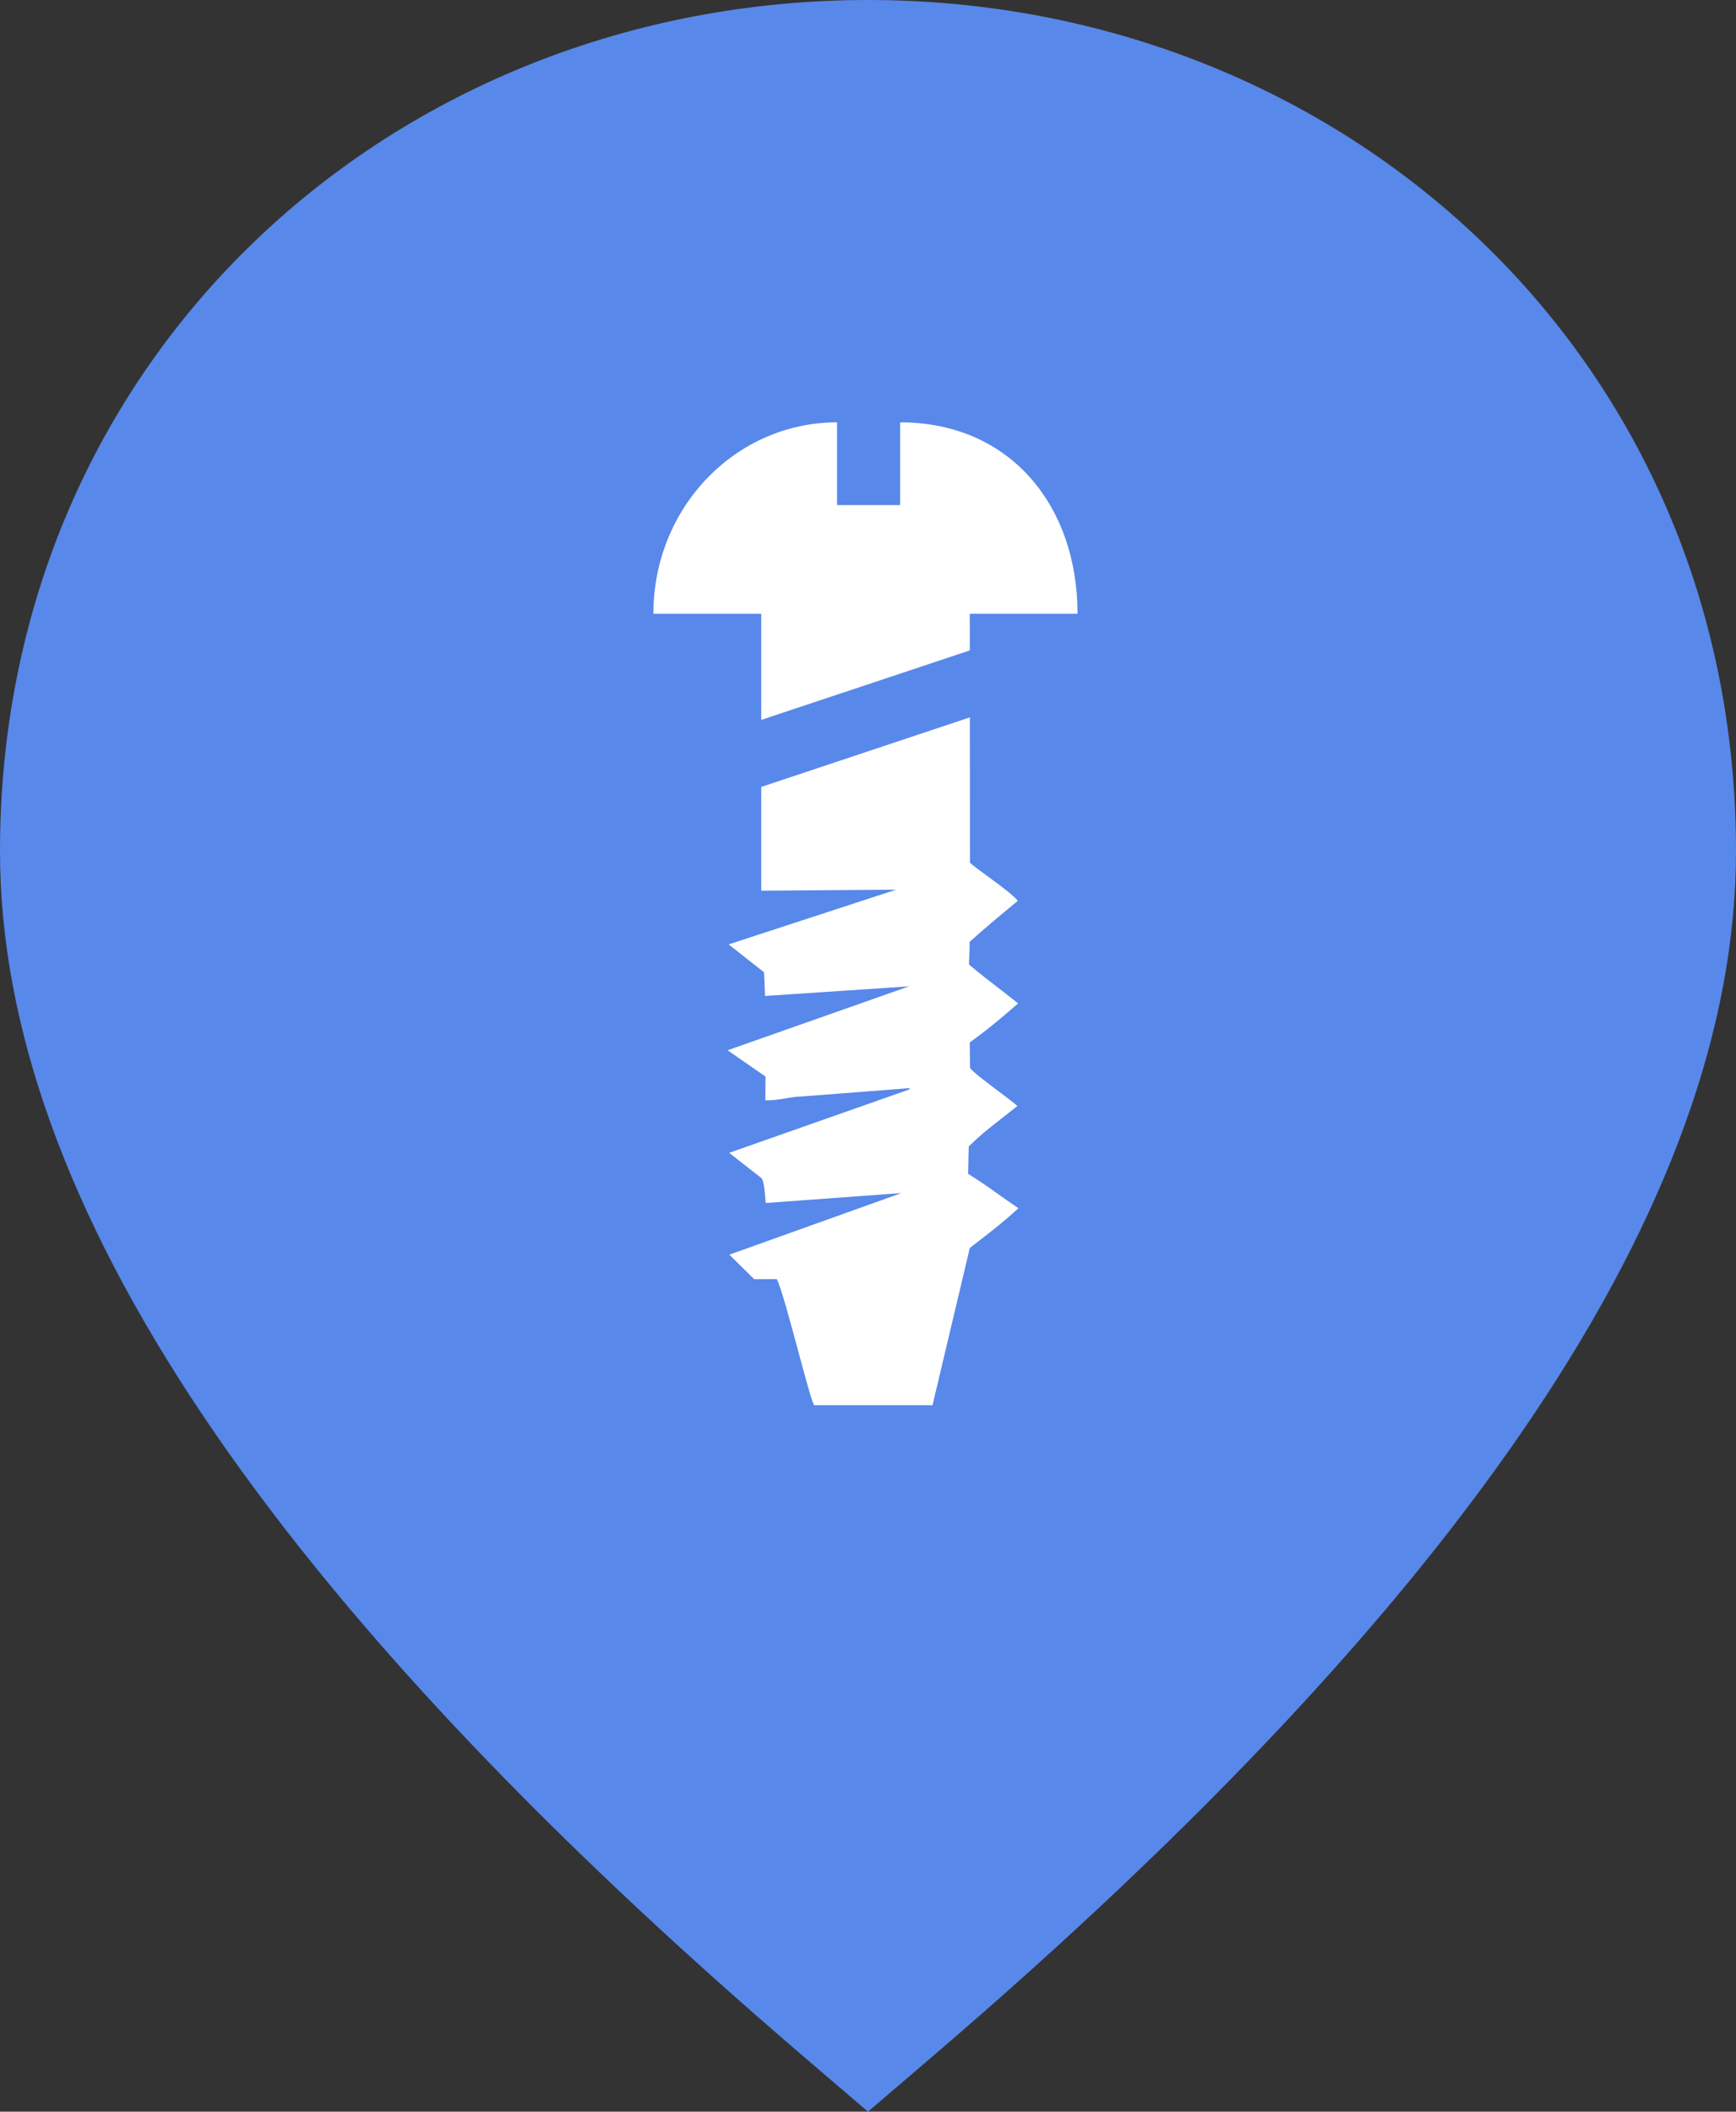 <svg width="37" height="45" viewBox="0 0 37 45" fill="none" xmlns="http://www.w3.org/2000/svg">
<rect x="0" y="0" width="37" height="45" fill="#333333" stroke="none"/>
<path d="M18.11 6.352C12.175 6.352 7.347 11.152 7.347 17.087C7.347 23.022 12.175 27.851 18.11 27.851C24.045 27.851 28.874 23.022 28.874 17.087C28.874 11.152 24.045 6.352 18.11 6.352Z" fill="#5888EA"/>
<path fill-rule="evenodd" clip-rule="evenodd" d="M19.852 43.843L18.5 45L17.148 43.843C5.779 34.109 0 25.61 0 18.139C0 7.559 8.422 0 18.5 0C28.578 0 37 7.559 37 18.139C37 25.61 31.221 34.109 19.852 43.843Z" fill="#5888EA"/>
<path fill-rule="evenodd" clip-rule="evenodd" d="M19.875 29.945H17.35C17.299 29.857 17.161 29.343 17.011 28.785C16.833 28.127 16.64 27.409 16.555 27.258L16.075 27.26L15.545 26.737L19.213 25.424L16.321 25.636C16.318 25.614 16.315 25.58 16.312 25.54C16.3 25.387 16.28 25.142 16.223 25.101L15.541 24.567L19.37 23.22C19.374 23.207 19.383 23.202 19.391 23.196C19.395 23.194 19.399 23.191 19.403 23.187L17.085 23.366C16.954 23.369 16.847 23.388 16.74 23.407C16.611 23.429 16.483 23.452 16.311 23.447L16.316 22.942L15.508 22.381L19.375 21.019L16.306 21.224L16.285 20.72L15.53 20.125L19.099 18.959L16.225 18.981L16.225 16.769L20.671 15.287L20.673 18.386C20.751 18.454 20.894 18.559 21.049 18.673C21.314 18.867 21.614 19.087 21.691 19.198C21.303 19.519 20.944 19.818 20.666 20.072C20.667 20.24 20.66 20.351 20.656 20.425C20.651 20.516 20.648 20.552 20.668 20.567C20.88 20.746 21.078 20.899 21.285 21.058C21.418 21.161 21.554 21.266 21.7 21.383C21.291 21.737 21.037 21.949 20.669 22.214L20.674 22.756C20.731 22.841 21.016 23.055 21.278 23.252C21.444 23.376 21.6 23.494 21.685 23.568C21.539 23.684 21.422 23.776 21.322 23.854C21.037 24.077 20.893 24.19 20.648 24.43C20.648 24.43 20.636 24.785 20.633 25.014C20.893 25.175 21.076 25.305 21.267 25.442C21.4 25.536 21.537 25.634 21.706 25.747C21.401 26.03 21.148 26.224 20.871 26.439C20.806 26.489 20.739 26.54 20.67 26.594L19.875 29.945ZM20.67 13.86L16.225 15.341L16.225 13.079H13.926C13.926 10.802 15.69 9 17.841 9V10.764H19.185V9C21.533 9 22.966 10.781 22.966 13.079H20.669L20.67 13.86Z" fill="white"/>
</svg>
